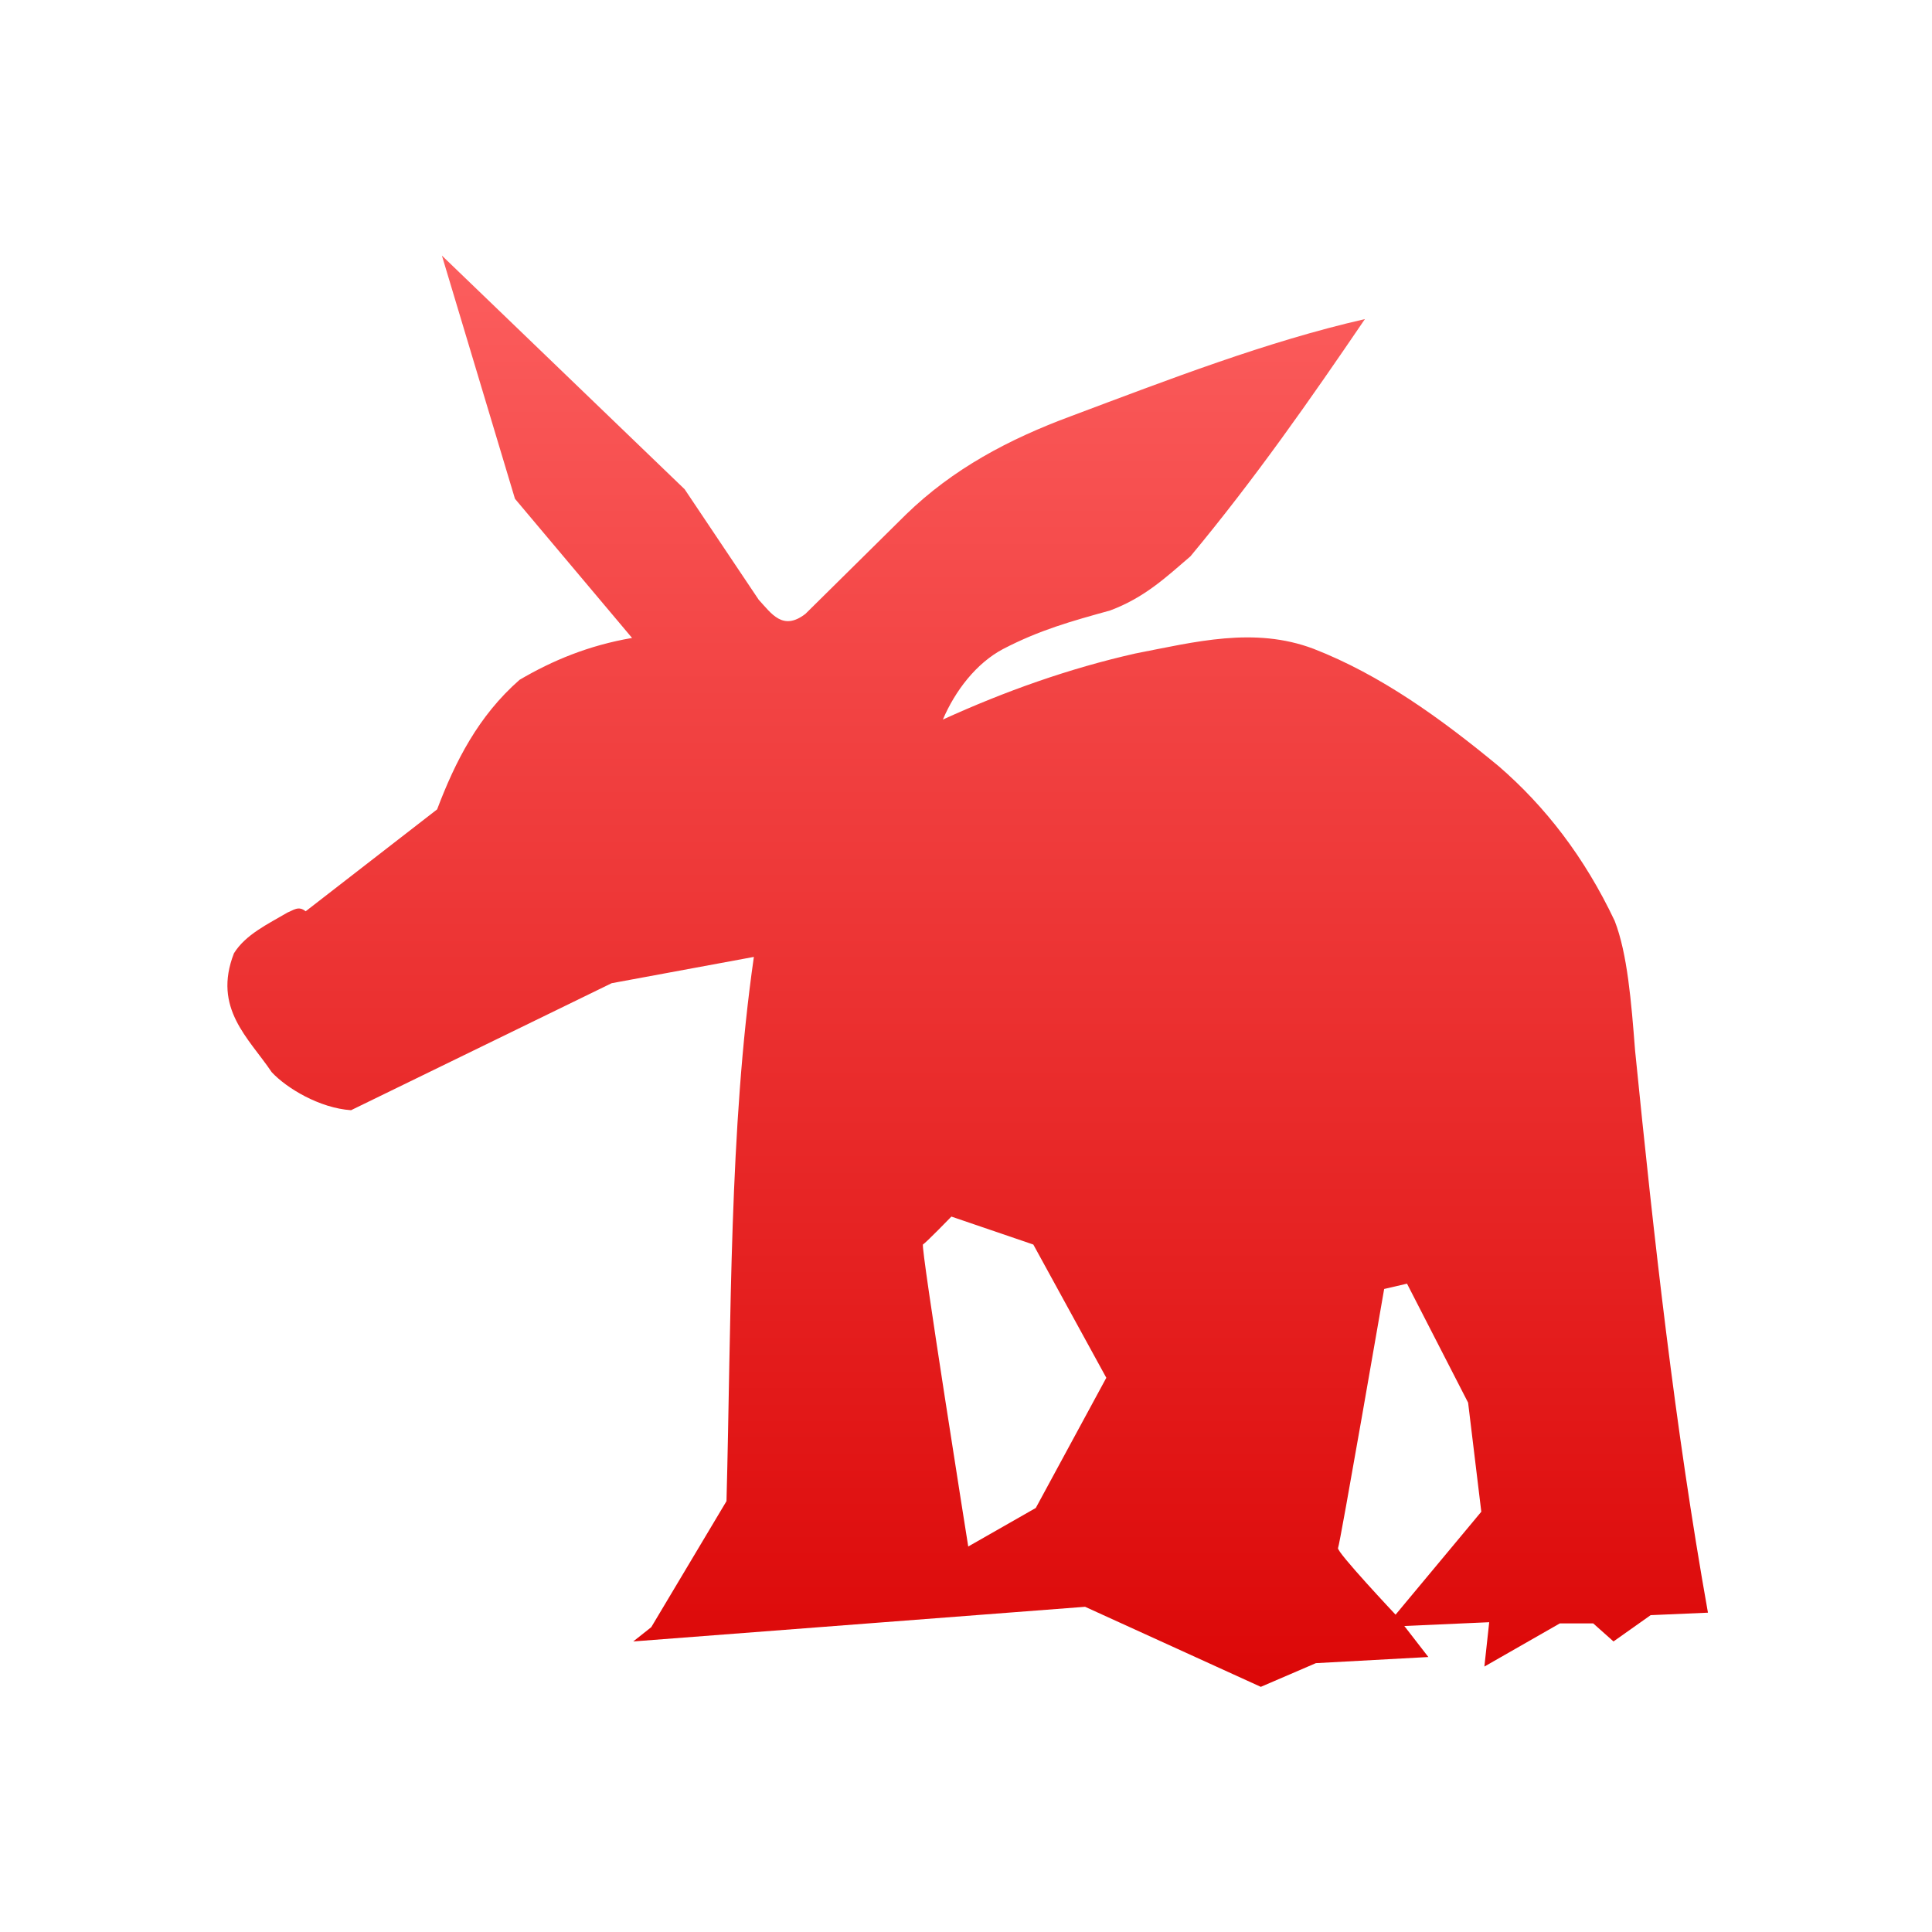 <svg xmlns="http://www.w3.org/2000/svg" xmlns:xlink="http://www.w3.org/1999/xlink" width="64" height="64" viewBox="0 0 64 64" version="1.1">
<defs> <linearGradient id="linear0" gradientUnits="userSpaceOnUse" x1="0" y1="0" x2="0" y2="1" gradientTransform="matrix(55.992,0,0,56,4.004,4)"> <stop offset="0" style="stop-color:#ff6666;stop-opacity:1;"/> <stop offset="1" style="stop-color:#d90000;stop-opacity:1;"/> </linearGradient> </defs>
<g id="surface1">
<path style=" stroke:none;fill-rule:nonzero;fill:url(#linear0);fill-opacity:1;" d="M 14.637 8.461 L 17.059 16.523 L 20.938 21.133 C 19.504 21.379 18.301 21.879 17.211 22.52 C 15.844 23.719 15.082 25.223 14.48 26.812 L 10.125 30.188 C 9.891 29.992 9.715 30.156 9.527 30.227 C 8.863 30.617 8.137 30.957 7.75 31.578 C 7.039 33.402 8.238 34.383 9 35.516 C 9.488 36.043 10.582 36.707 11.629 36.777 L 20.262 32.57 L 24.973 31.699 C 24.152 37.414 24.227 43.641 24.066 49.727 L 21.574 53.902 L 20.977 54.375 L 35.945 53.227 L 41.766 55.879 L 43.59 55.094 L 47.316 54.891 L 46.52 53.863 L 49.332 53.738 L 49.172 55.207 L 51.672 53.777 L 52.777 53.777 L 53.449 54.375 L 54.68 53.504 L 56.578 53.422 C 55.48 47.262 54.789 41.035 54.164 34.797 C 54.039 33.188 53.91 31.586 53.488 30.504 C 52.488 28.391 51.188 26.715 49.648 25.383 C 47.723 23.793 45.73 22.355 43.512 21.492 C 41.547 20.75 39.582 21.266 37.609 21.648 C 35.406 22.145 33.293 22.898 31.234 23.836 C 31.641 22.883 32.336 21.973 33.227 21.5 C 34.445 20.867 35.492 20.578 36.773 20.223 C 37.93 19.793 38.656 19.094 39.434 18.43 C 41.566 15.867 43.41 13.223 45.215 10.57 C 41.965 11.312 38.719 12.57 35.469 13.789 C 33.414 14.551 31.566 15.531 30.008 17.047 L 26.68 20.336 C 25.93 20.914 25.555 20.324 25.133 19.867 L 22.68 16.207 L 14.637 8.465 M 31.516 40.301 L 34.23 41.227 L 36.648 45.641 L 34.312 49.953 L 32.074 51.23 C 32.074 51.23 30.488 41.266 30.574 41.223 C 30.66 41.184 31.516 40.301 31.516 40.301 M 46.609 42.523 L 48.633 46.465 L 49.07 50.078 L 46.23 53.488 C 46.23 53.488 44.266 51.402 44.324 51.281 C 44.387 51.168 45.852 42.699 45.852 42.699 L 46.609 42.523 "/>
</g>
</svg>
